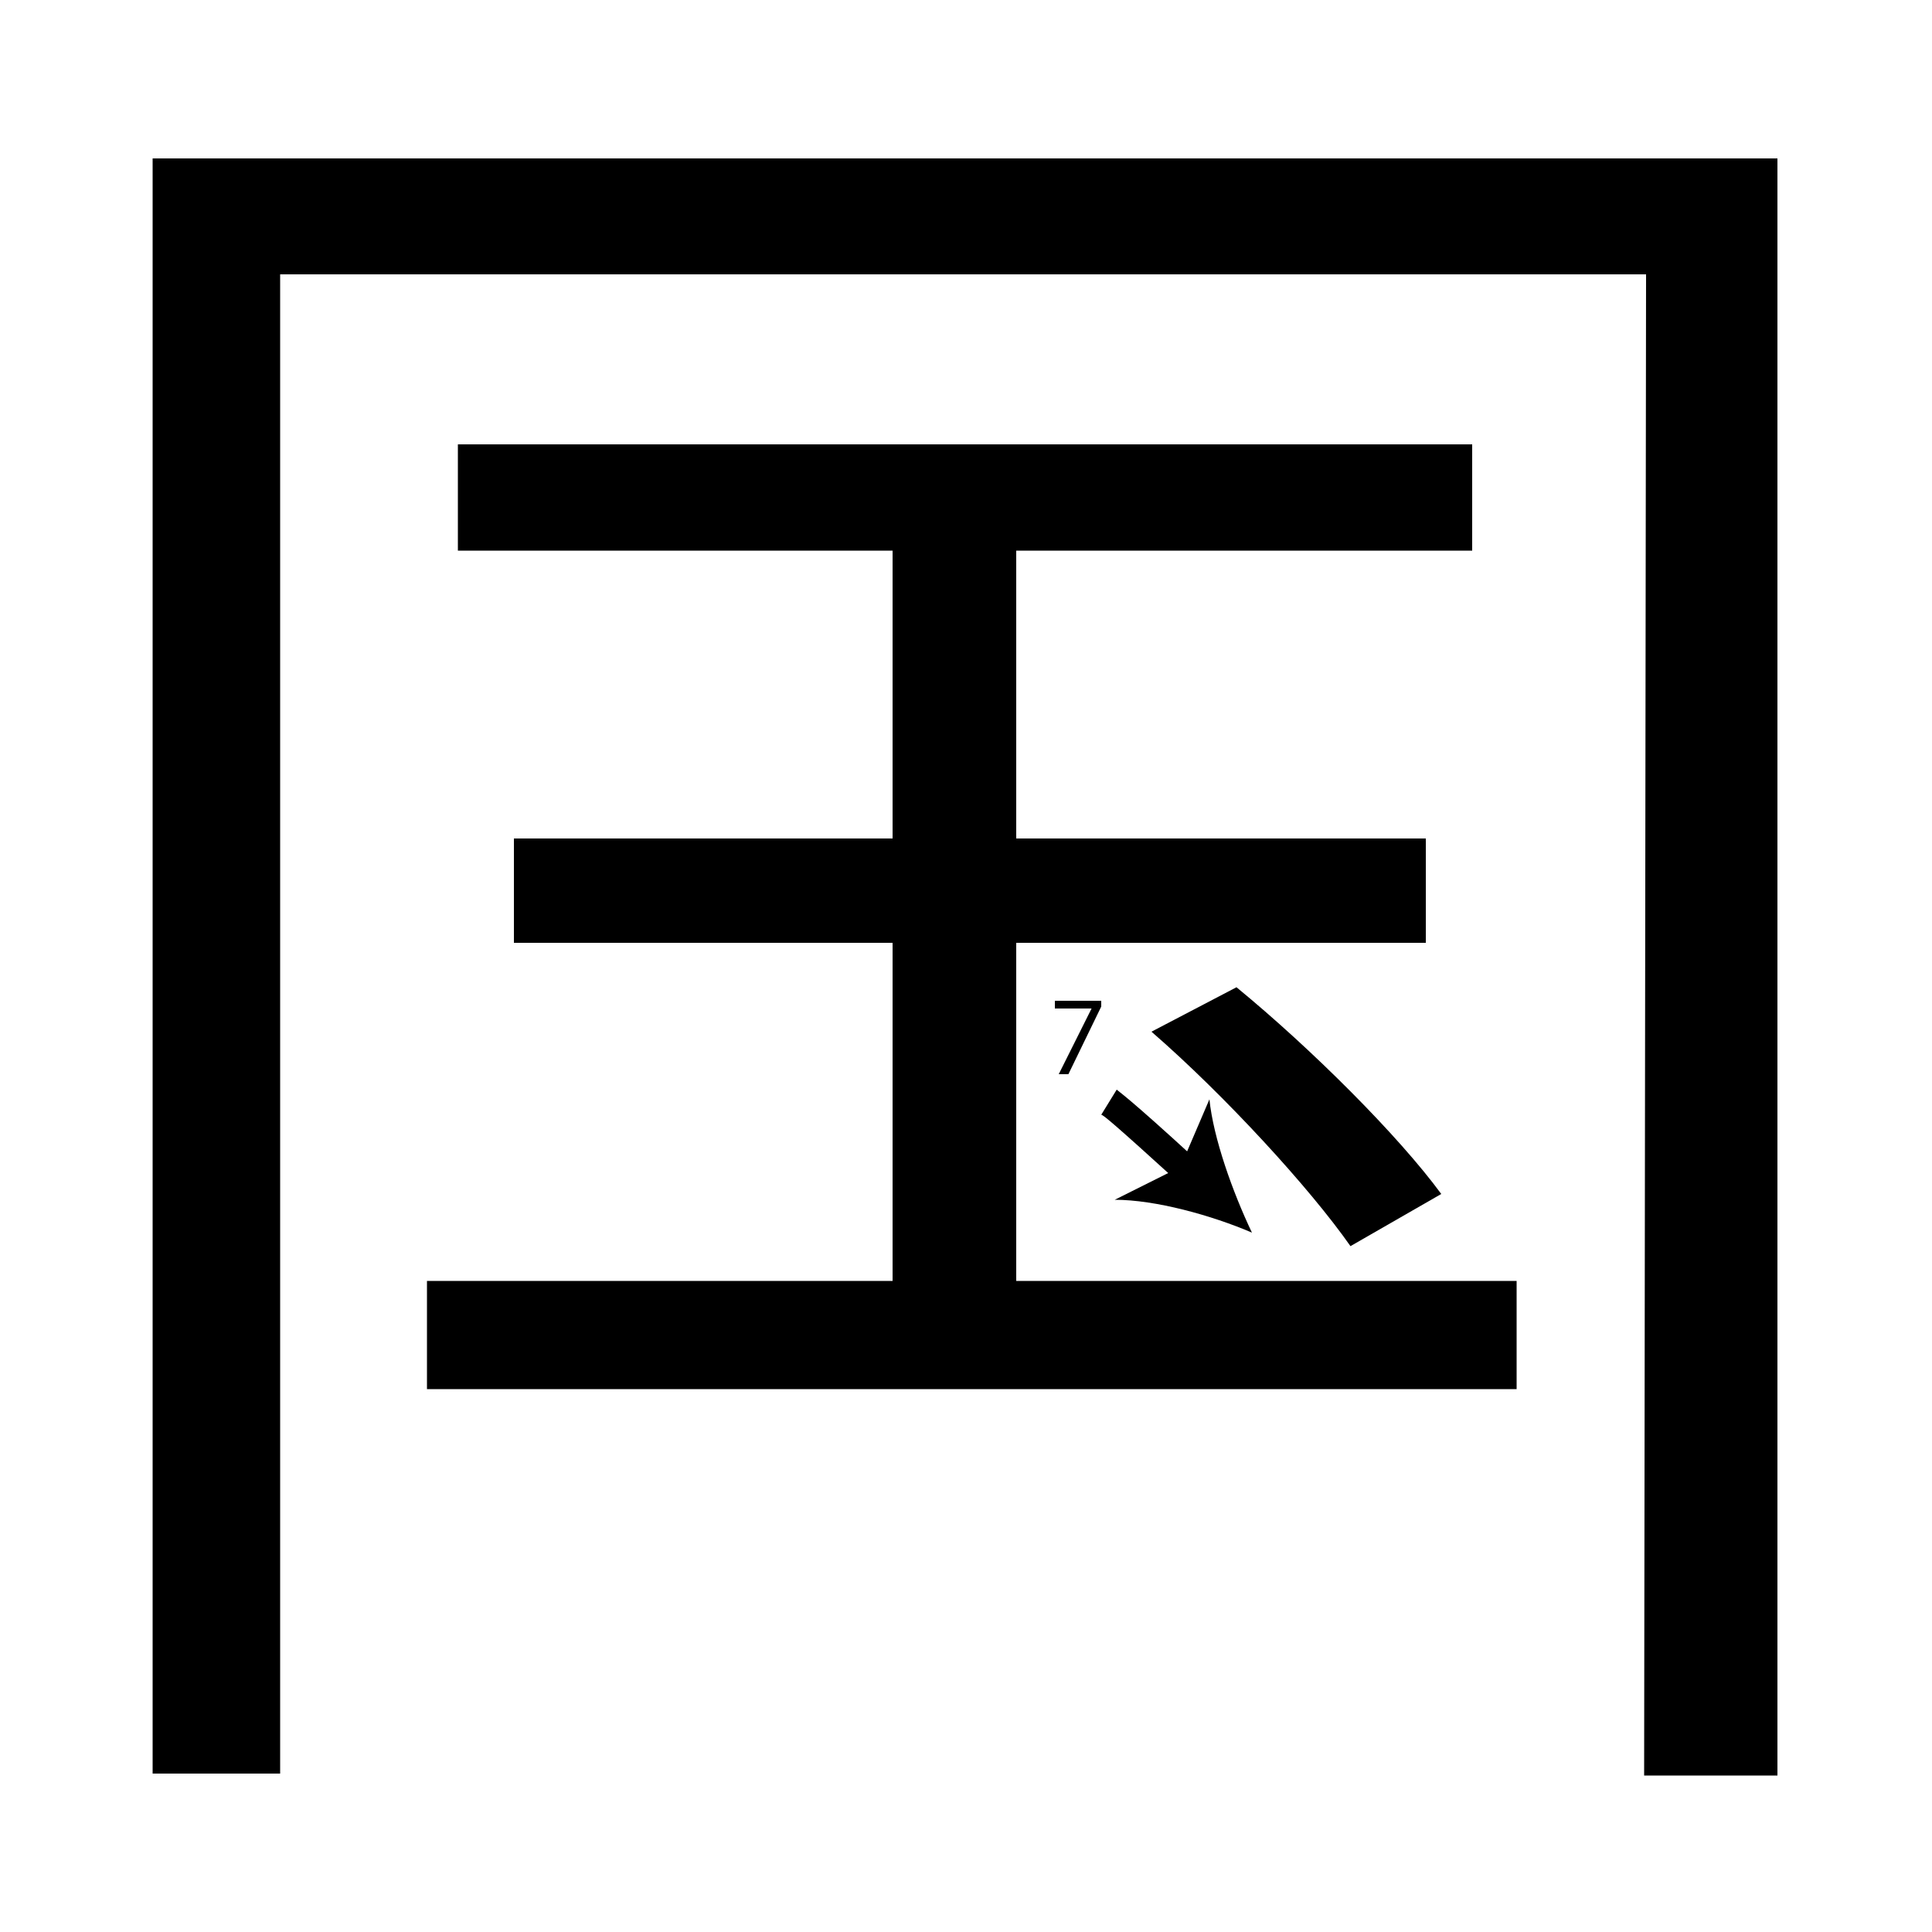 <?xml version="1.0" encoding="utf-8"?>
<!-- Generator: Adobe Illustrator 26.2.1, SVG Export Plug-In . SVG Version: 6.00 Build 0)  -->
<svg version="1.1" xmlns="http://www.w3.org/2000/svg" xmlns:xlink="http://www.w3.org/1999/xlink" x="0px" y="0px"
	 viewBox="0 0 100 100" style="enable-background:new 0 0 100 100;" xml:space="preserve" width = "100px" height = "100px">
<style type="text/css">
	.st0{display:none;}
	.st1{display:inline;}
</style> 

		<path d="M85.2,14.2H14.5v77.6H7.9V8.2h84.1v83.7h-6.9 M52.6,66.3h25.9v5.6H22.1v-5.6h24.1V48.8H26.6v-5.4h19.6V28.5H23.7V23h52.5
			v5.5H52.6v14.9h21.2v5.4H52.6V66.3z M69.9,64.5c-2.1-3-6.5-7.8-10.3-11.1l4.4-2.3c3.9,3.2,8.4,7.7,10.6,10.7L69.9,64.5z"/>

		<path d="M57.4,57.1c0.6,0.3,7.4,6.7,7.4,6.7"/>

			<path d="M61,61.2c-3.3-3-3.9-3.5-4-3.5l0.8-1.3c0.1,0.1,0.5,0.3,4.2,3.7L61,61.2z"/>
	
				<path d="M64.8,63.8c-2.1-0.9-5-1.7-7.1-1.7l3.4-1.7l1.5-3.5C62.8,58.9,63.8,61.7,64.8,63.8z"/>

		<path d="M57,51.8v0.3l-1.7,3.5h-0.5l1.7-3.4v0h-1.9v-0.4H57z"/>

</svg>
